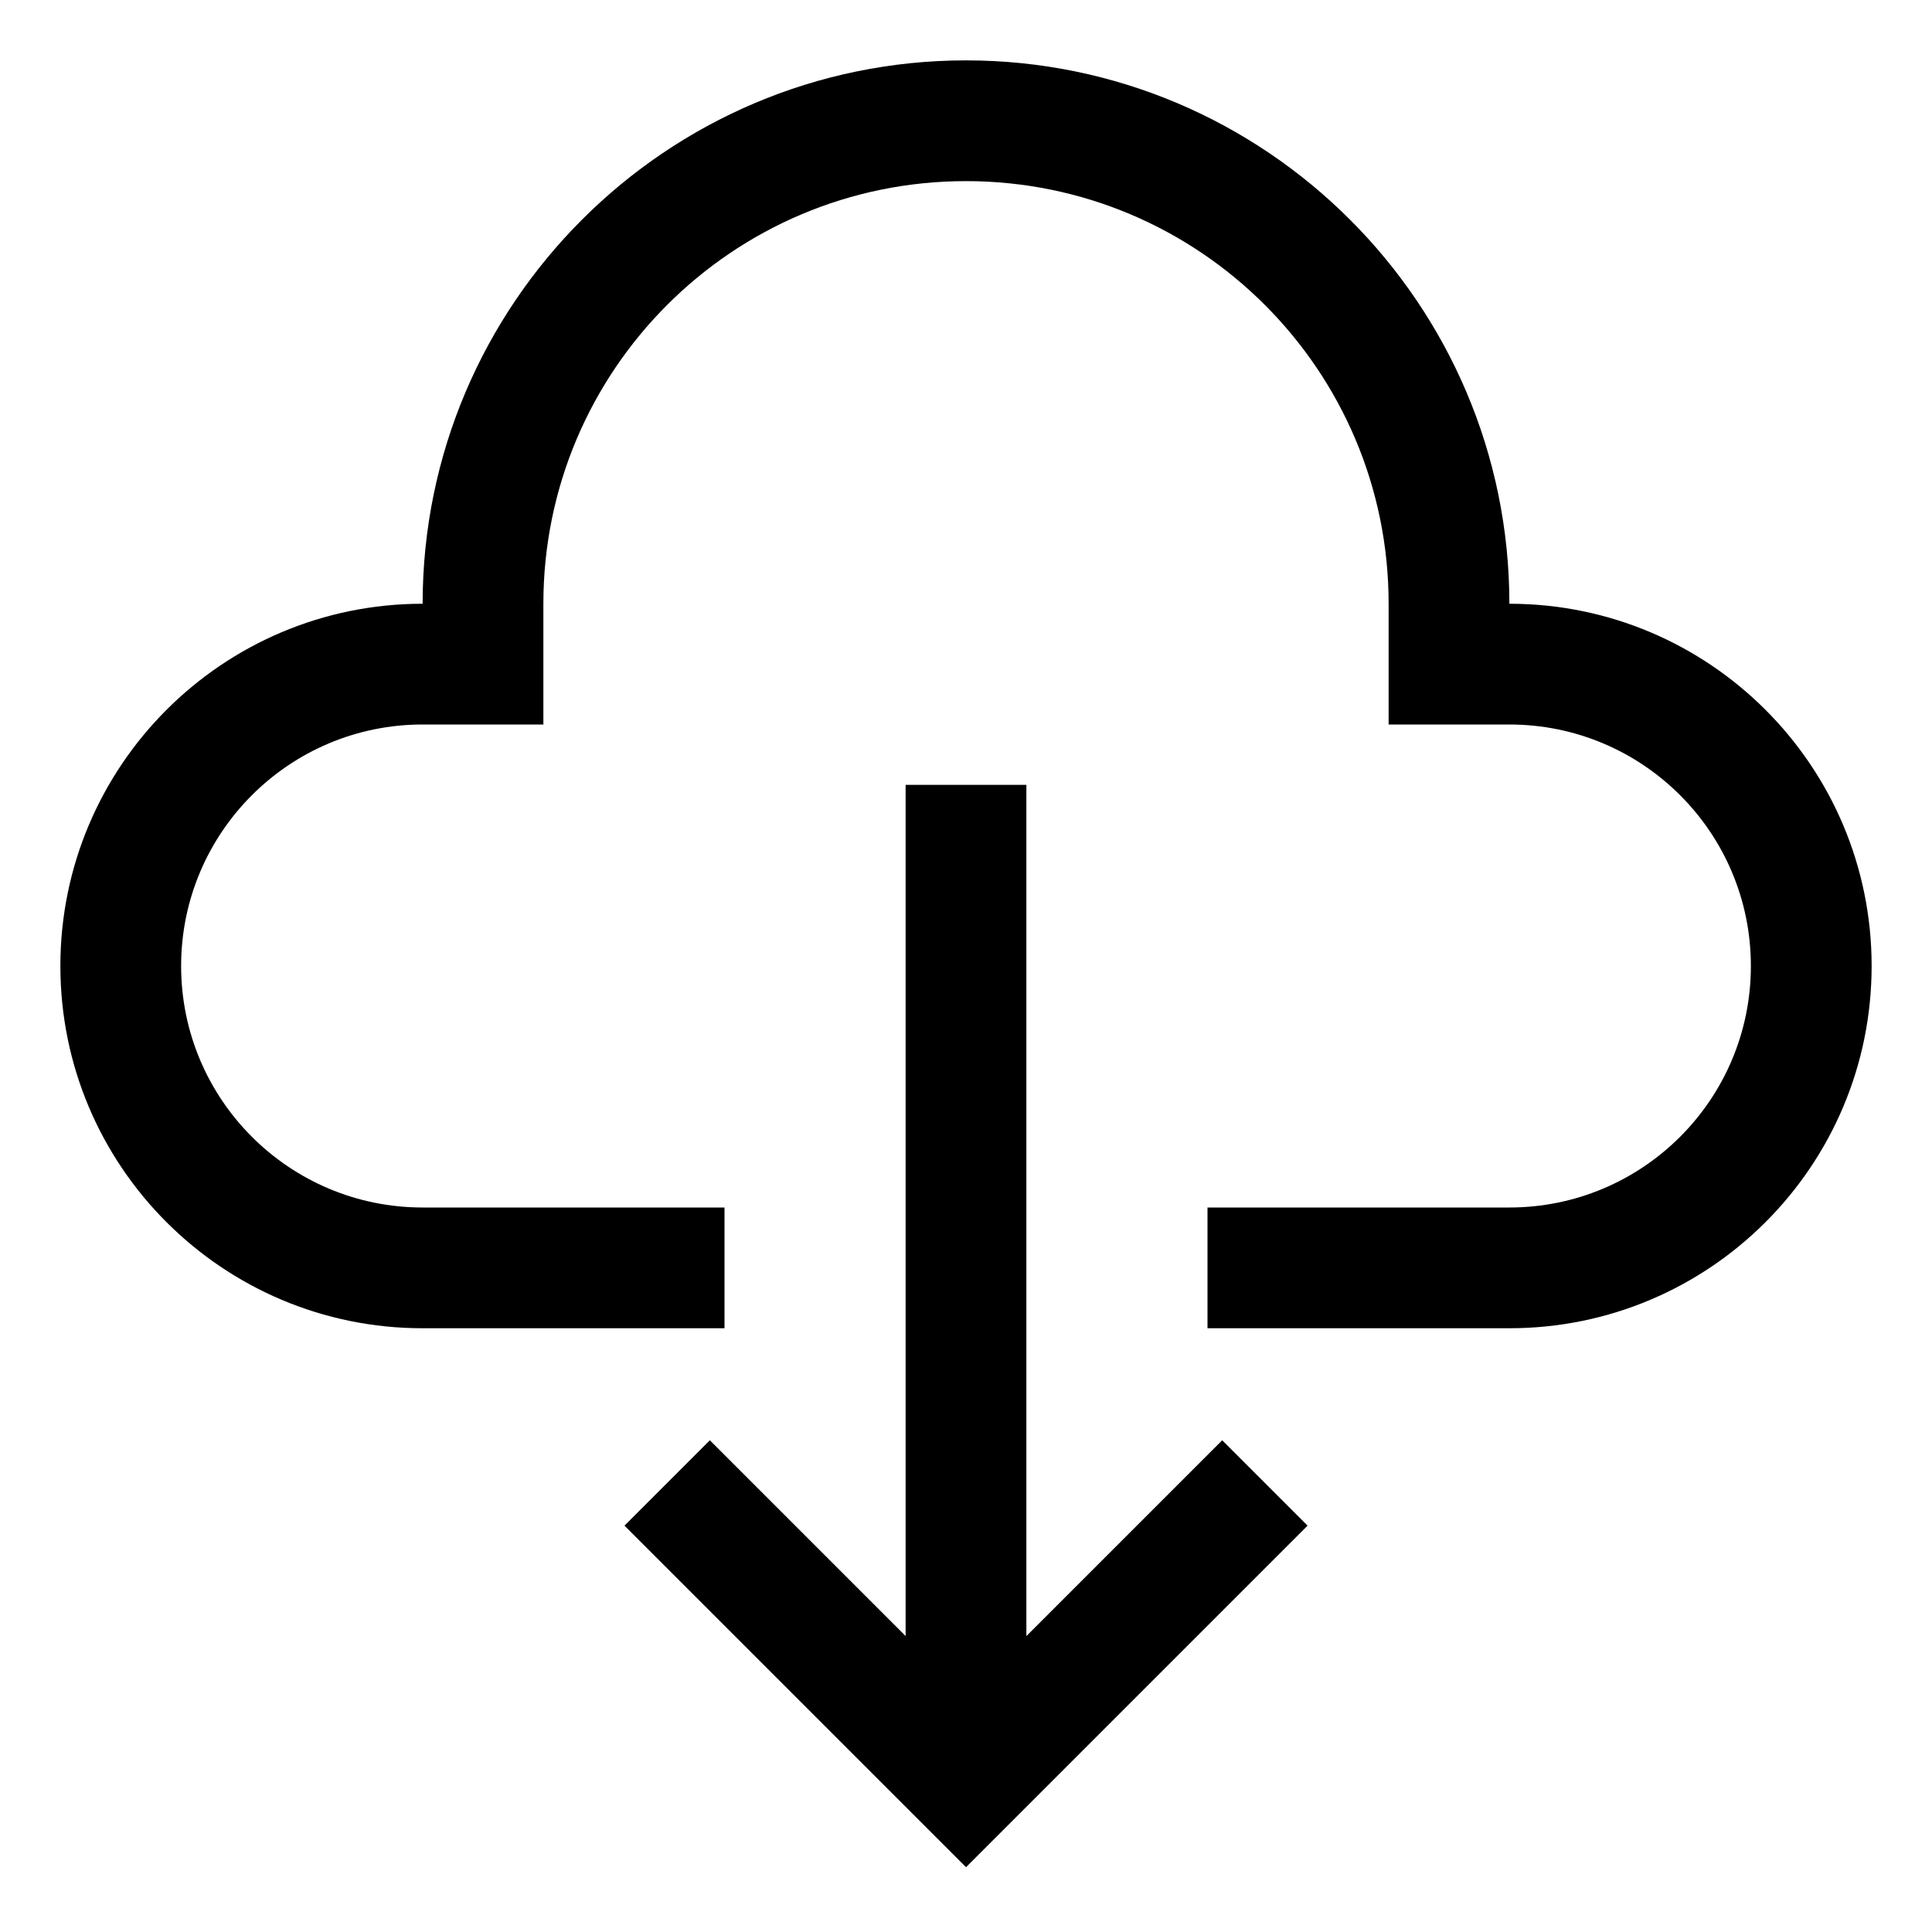 <svg xmlns="http://www.w3.org/2000/svg" width="64" height="64" version="1.1" viewBox="0 0 64 64"><title>cloud-download</title><path d="M34 54.196v-28.196h-4v28.196l-6.485-6.485-2.828 2.828 11.314 11.314 11.314-11.314-2.828-2.828-6.485 6.485z"/><path d="M50 20c0-9.925-8.075-18-18-18s-18 8.075-18 18c-6.627 0-12 5.373-12 12s5.373 12 12 12v0h10v-4h-10c-4.418 0-8-3.582-8-8s3.582-8 8-8v0h4v-4c0-7.732 6.268-14 14-14s14 6.268 14 14v0 4h4c4.418 0 8 3.582 8 8s-3.582 8-8 8v0h-10v4h10c6.627 0 12-5.373 12-12s-5.373-12-12-12v0z"/></svg>